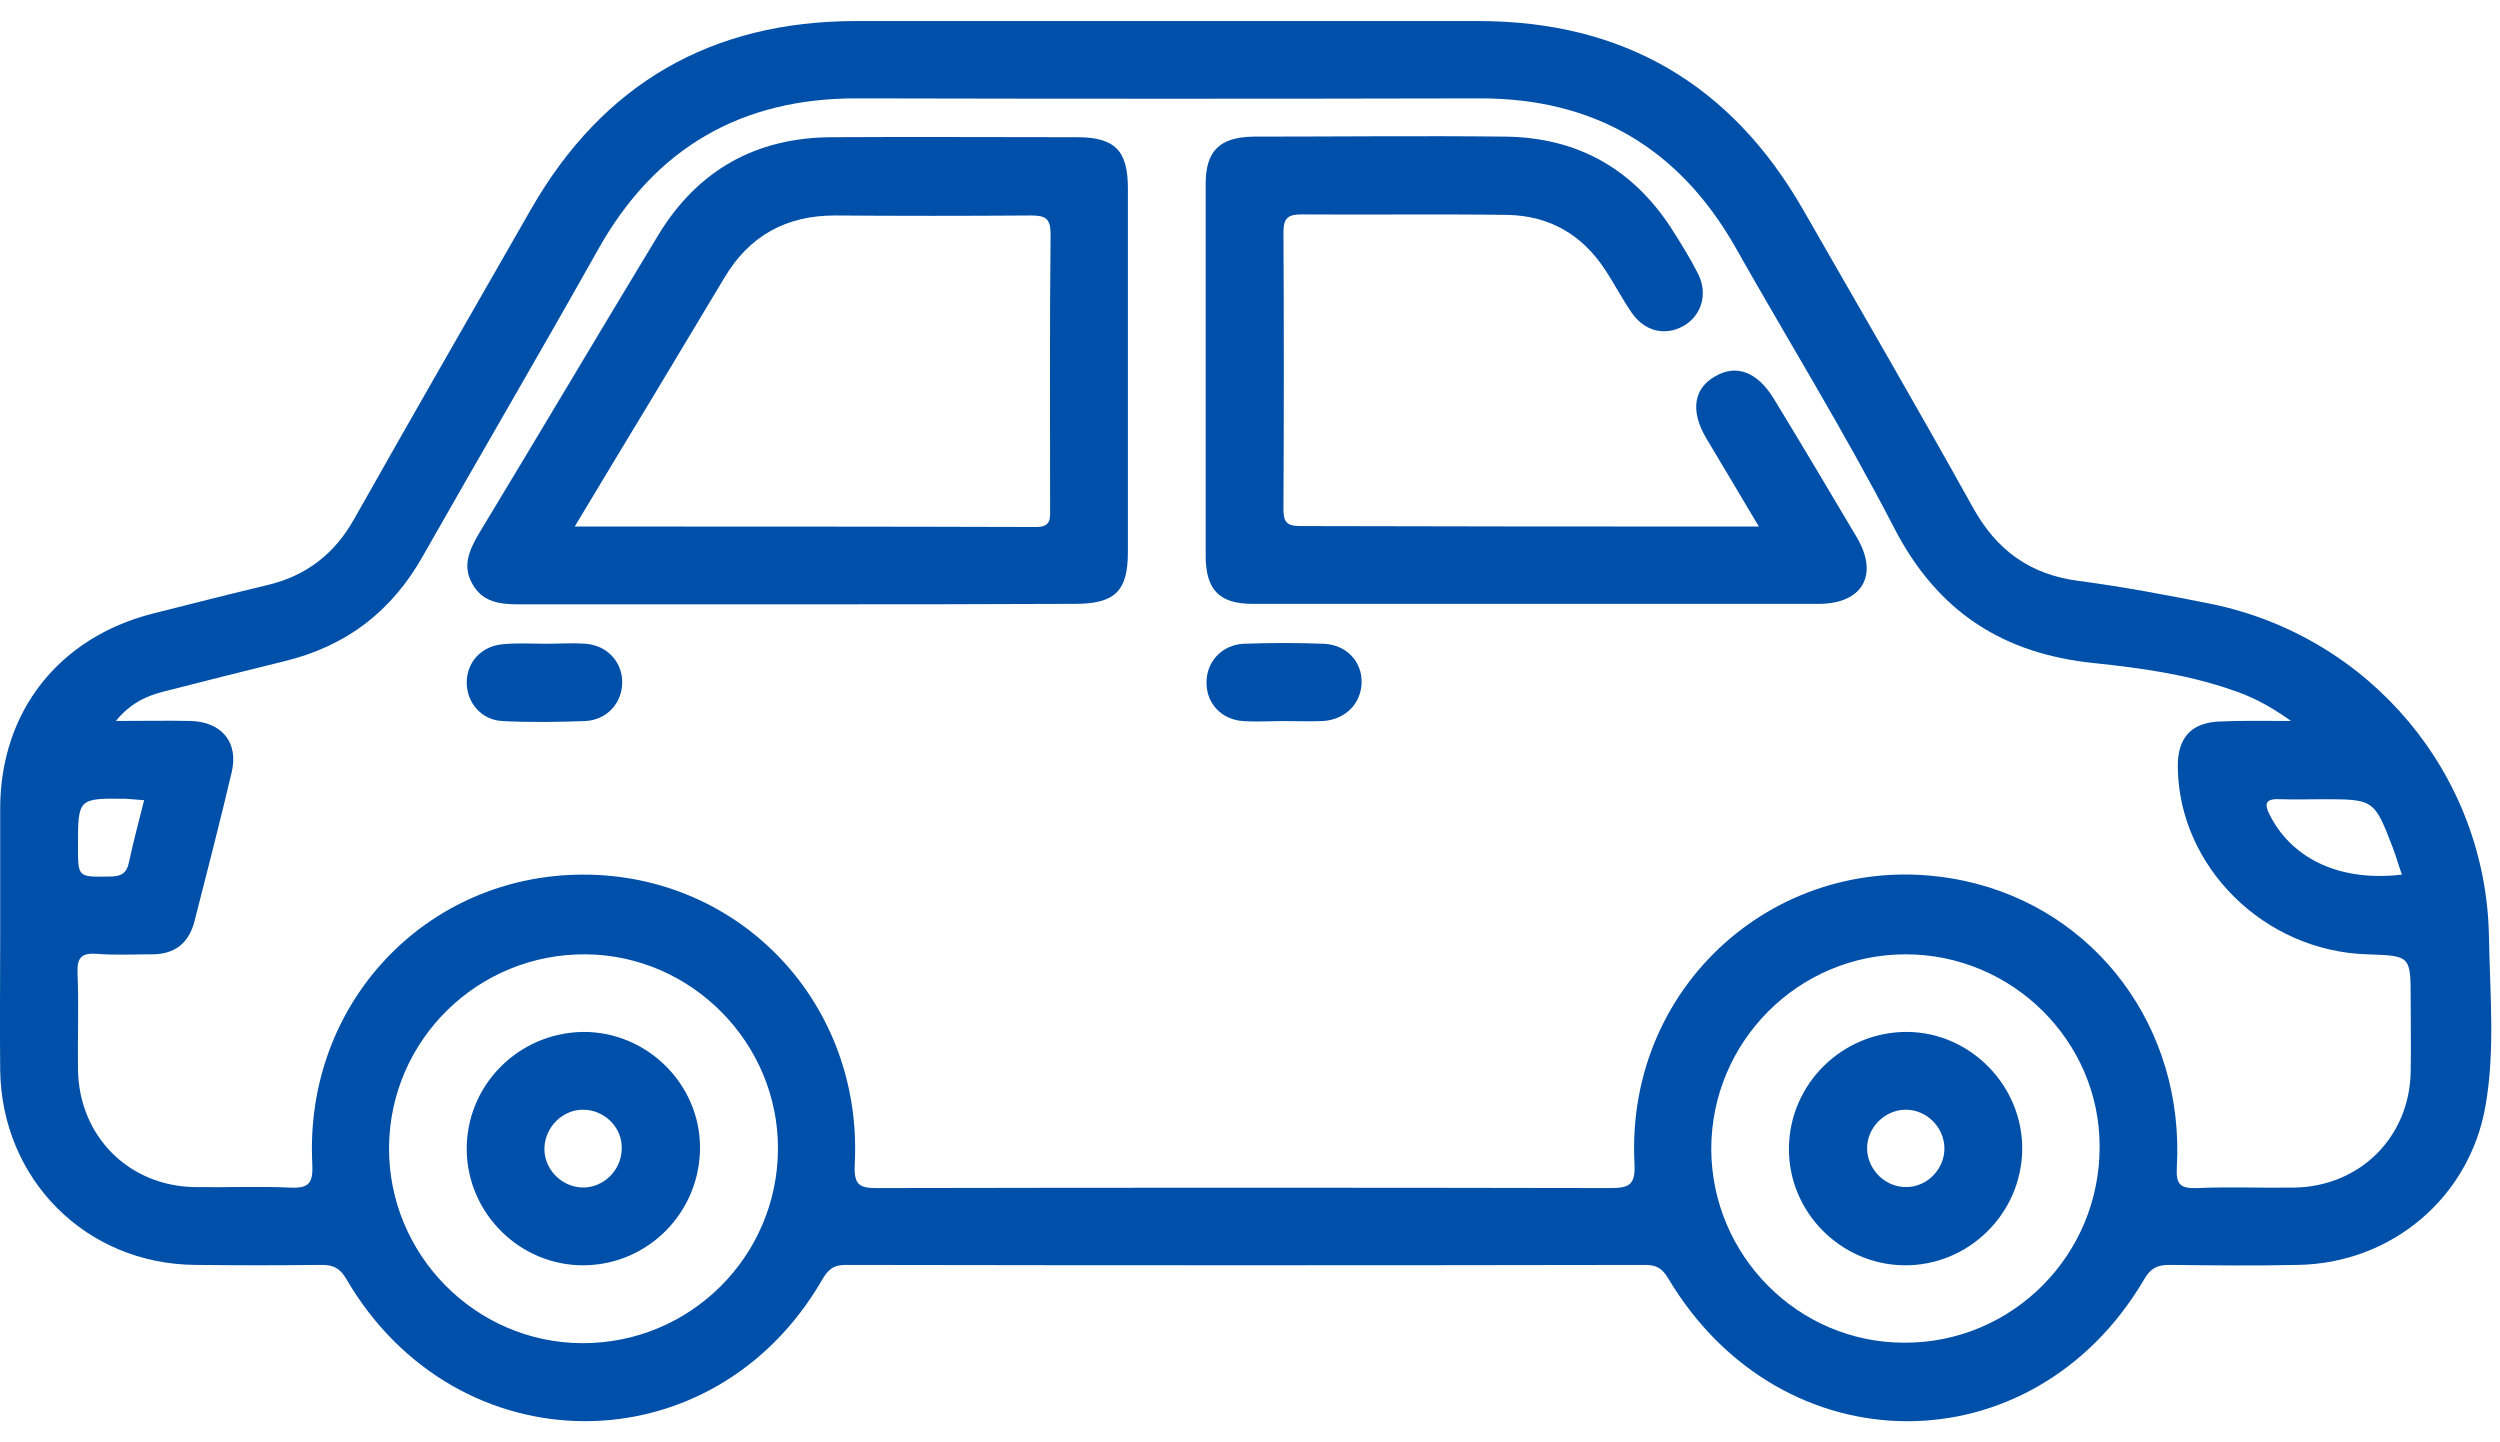 <svg width="26" height="15" viewBox="0 0 26 15" fill="none" xmlns="http://www.w3.org/2000/svg">
<path d="M0.002 9.738C0.002 9.293 0.002 8.843 0.002 8.398C0.007 7.397 0.614 6.629 1.59 6.381C1.989 6.28 2.388 6.179 2.788 6.083C3.187 5.987 3.48 5.759 3.682 5.4C4.289 4.324 4.906 3.252 5.523 2.175C6.271 0.871 7.398 0.219 8.904 0.219C11.063 0.219 13.216 0.219 15.375 0.219C16.881 0.219 18.004 0.876 18.752 2.18C19.343 3.211 19.94 4.238 20.516 5.274C20.764 5.724 21.113 5.977 21.623 6.042C22.083 6.103 22.538 6.189 22.993 6.28C24.651 6.619 25.855 8.054 25.885 9.738C25.895 10.324 25.951 10.921 25.849 11.502C25.683 12.457 24.869 13.14 23.898 13.155C23.453 13.165 23.003 13.16 22.558 13.155C22.437 13.155 22.366 13.19 22.301 13.302C21.143 15.278 18.524 15.273 17.347 13.291C17.286 13.19 17.225 13.155 17.109 13.155C14.339 13.16 11.563 13.16 8.793 13.155C8.662 13.155 8.606 13.211 8.546 13.317C7.408 15.273 4.749 15.268 3.602 13.302C3.536 13.19 3.47 13.155 3.344 13.155C2.904 13.16 2.469 13.16 2.029 13.155C0.892 13.145 0.017 12.265 0.002 11.128C-0.003 10.668 0.002 10.203 0.002 9.738ZM23.827 7.498C23.585 7.326 23.398 7.235 23.195 7.17C22.741 7.013 22.26 6.947 21.785 6.897C20.83 6.801 20.147 6.361 19.697 5.486C19.182 4.49 18.595 3.54 18.044 2.564C17.458 1.538 16.578 1.023 15.395 1.023C13.237 1.028 11.083 1.028 8.925 1.023C7.711 1.017 6.812 1.538 6.22 2.595C5.619 3.666 5.002 4.718 4.4 5.779C4.077 6.356 3.602 6.72 2.96 6.876C2.545 6.978 2.125 7.084 1.711 7.19C1.529 7.235 1.357 7.311 1.205 7.498C1.499 7.498 1.741 7.493 1.984 7.498C2.307 7.508 2.484 7.721 2.409 8.034C2.287 8.55 2.156 9.06 2.024 9.576C1.964 9.814 1.812 9.93 1.564 9.925C1.377 9.925 1.195 9.935 1.008 9.92C0.857 9.91 0.801 9.95 0.806 10.112C0.821 10.45 0.806 10.784 0.811 11.123C0.821 11.815 1.337 12.336 2.029 12.346C2.358 12.351 2.687 12.336 3.015 12.351C3.212 12.361 3.258 12.306 3.248 12.104C3.162 10.44 4.426 9.101 6.058 9.096C7.701 9.091 8.98 10.44 8.889 12.114C8.879 12.331 8.945 12.356 9.127 12.356C11.665 12.351 14.197 12.351 16.735 12.356C16.942 12.356 17.013 12.331 16.998 12.088C16.907 10.188 18.585 8.767 20.43 9.161C21.795 9.455 22.72 10.688 22.639 12.134C22.629 12.316 22.67 12.361 22.847 12.356C23.185 12.341 23.519 12.356 23.858 12.351C24.54 12.341 25.056 11.831 25.071 11.153C25.076 10.9 25.071 10.648 25.071 10.395C25.071 9.94 25.071 9.94 24.621 9.925C23.549 9.894 22.66 9.015 22.649 7.978C22.645 7.665 22.796 7.508 23.105 7.503C23.322 7.493 23.539 7.498 23.827 7.498ZM8.091 11.952C8.096 10.85 7.196 9.935 6.094 9.925C4.971 9.915 4.057 10.814 4.046 11.927C4.036 13.044 4.941 13.964 6.053 13.969C7.176 13.974 8.085 13.069 8.091 11.952ZM19.819 9.925C18.701 9.925 17.797 10.835 17.797 11.952C17.802 13.059 18.701 13.964 19.803 13.964C20.931 13.969 21.841 13.049 21.836 11.921C21.836 10.825 20.926 9.925 19.819 9.925ZM24.98 9.096C24.945 9 24.919 8.904 24.884 8.813C24.692 8.312 24.687 8.312 24.151 8.312C24.009 8.312 23.868 8.317 23.726 8.312C23.559 8.302 23.539 8.353 23.615 8.494C23.853 8.944 24.353 9.171 24.98 9.096ZM1.499 8.322C1.423 8.317 1.367 8.312 1.306 8.307C0.811 8.302 0.811 8.302 0.811 8.802C0.811 9.126 0.811 9.121 1.135 9.116C1.251 9.116 1.317 9.091 1.342 8.964C1.387 8.752 1.443 8.545 1.499 8.322Z" fill="#004FA8"/>
<path d="M8.277 6.285C7.317 6.285 6.356 6.285 5.396 6.285C5.204 6.285 5.022 6.265 4.916 6.078C4.804 5.891 4.88 5.724 4.976 5.557C5.603 4.521 6.22 3.479 6.847 2.443C7.256 1.771 7.858 1.432 8.646 1.427C9.496 1.422 10.345 1.427 11.199 1.427C11.594 1.427 11.73 1.564 11.73 1.958C11.73 3.222 11.73 4.485 11.73 5.744C11.73 6.149 11.594 6.28 11.179 6.28C10.213 6.285 9.243 6.285 8.277 6.285ZM5.977 5.476C7.615 5.476 9.197 5.476 10.774 5.481C10.936 5.481 10.921 5.39 10.921 5.284C10.921 4.334 10.916 3.383 10.926 2.433C10.926 2.271 10.871 2.241 10.724 2.241C10.041 2.246 9.359 2.246 8.682 2.241C8.176 2.241 7.792 2.453 7.534 2.888C7.291 3.292 7.049 3.697 6.806 4.101C6.538 4.541 6.27 4.991 5.977 5.476Z" fill="#004FA8"/>
<path d="M18.292 5.476C18.095 5.142 17.918 4.849 17.741 4.551C17.579 4.273 17.614 4.04 17.837 3.914C18.054 3.787 18.272 3.863 18.444 4.141C18.737 4.621 19.025 5.107 19.313 5.592C19.541 5.981 19.369 6.28 18.914 6.28C16.952 6.28 14.991 6.28 13.024 6.28C12.681 6.28 12.539 6.133 12.539 5.779C12.539 4.49 12.539 3.201 12.539 1.912C12.539 1.568 12.686 1.427 13.034 1.421C13.909 1.421 14.789 1.411 15.663 1.421C16.401 1.432 16.973 1.75 17.377 2.367C17.478 2.524 17.574 2.68 17.66 2.847C17.766 3.059 17.695 3.287 17.503 3.393C17.316 3.494 17.109 3.449 16.973 3.257C16.871 3.11 16.791 2.953 16.694 2.807C16.457 2.443 16.118 2.245 15.683 2.235C14.966 2.225 14.253 2.235 13.535 2.23C13.398 2.23 13.348 2.266 13.348 2.412C13.353 3.373 13.353 4.333 13.348 5.294C13.348 5.415 13.373 5.471 13.515 5.471C15.087 5.476 16.664 5.476 18.292 5.476Z" fill="#004FA8"/>
<path d="M5.683 6.695C5.819 6.695 5.95 6.685 6.087 6.695C6.309 6.71 6.466 6.877 6.471 7.084C6.476 7.302 6.32 7.489 6.082 7.499C5.799 7.509 5.511 7.514 5.228 7.499C5.005 7.489 4.854 7.307 4.854 7.099C4.854 6.887 5.005 6.72 5.228 6.7C5.379 6.685 5.531 6.695 5.683 6.695Z" fill="#004FA8"/>
<path d="M13.352 7.499C13.21 7.499 13.069 7.509 12.927 7.499C12.705 7.484 12.548 7.317 12.548 7.105C12.543 6.887 12.705 6.705 12.937 6.695C13.215 6.685 13.488 6.685 13.766 6.695C14.004 6.705 14.166 6.882 14.161 7.099C14.155 7.317 13.994 7.484 13.756 7.499C13.62 7.504 13.483 7.499 13.352 7.499Z" fill="#004FA8"/>
<path d="M7.28 11.925C7.285 12.603 6.744 13.154 6.072 13.159C5.41 13.164 4.864 12.623 4.854 11.966C4.844 11.294 5.384 10.743 6.062 10.732C6.724 10.727 7.275 11.268 7.28 11.925ZM6.072 11.541C5.855 11.536 5.668 11.718 5.662 11.941C5.657 12.158 5.839 12.345 6.057 12.35C6.274 12.355 6.461 12.173 6.466 11.951C6.476 11.733 6.294 11.546 6.072 11.541Z" fill="#004FA8"/>
<path d="M19.838 10.732C20.495 10.738 21.036 11.294 21.031 11.951C21.026 12.623 20.47 13.169 19.798 13.159C19.14 13.149 18.599 12.603 18.605 11.941C18.61 11.268 19.166 10.727 19.838 10.732ZM20.222 11.936C20.217 11.718 20.03 11.536 19.813 11.541C19.595 11.546 19.413 11.733 19.418 11.951C19.424 12.168 19.61 12.35 19.828 12.345C20.045 12.345 20.227 12.153 20.222 11.936Z" fill="#004FA8"/>
</svg>
